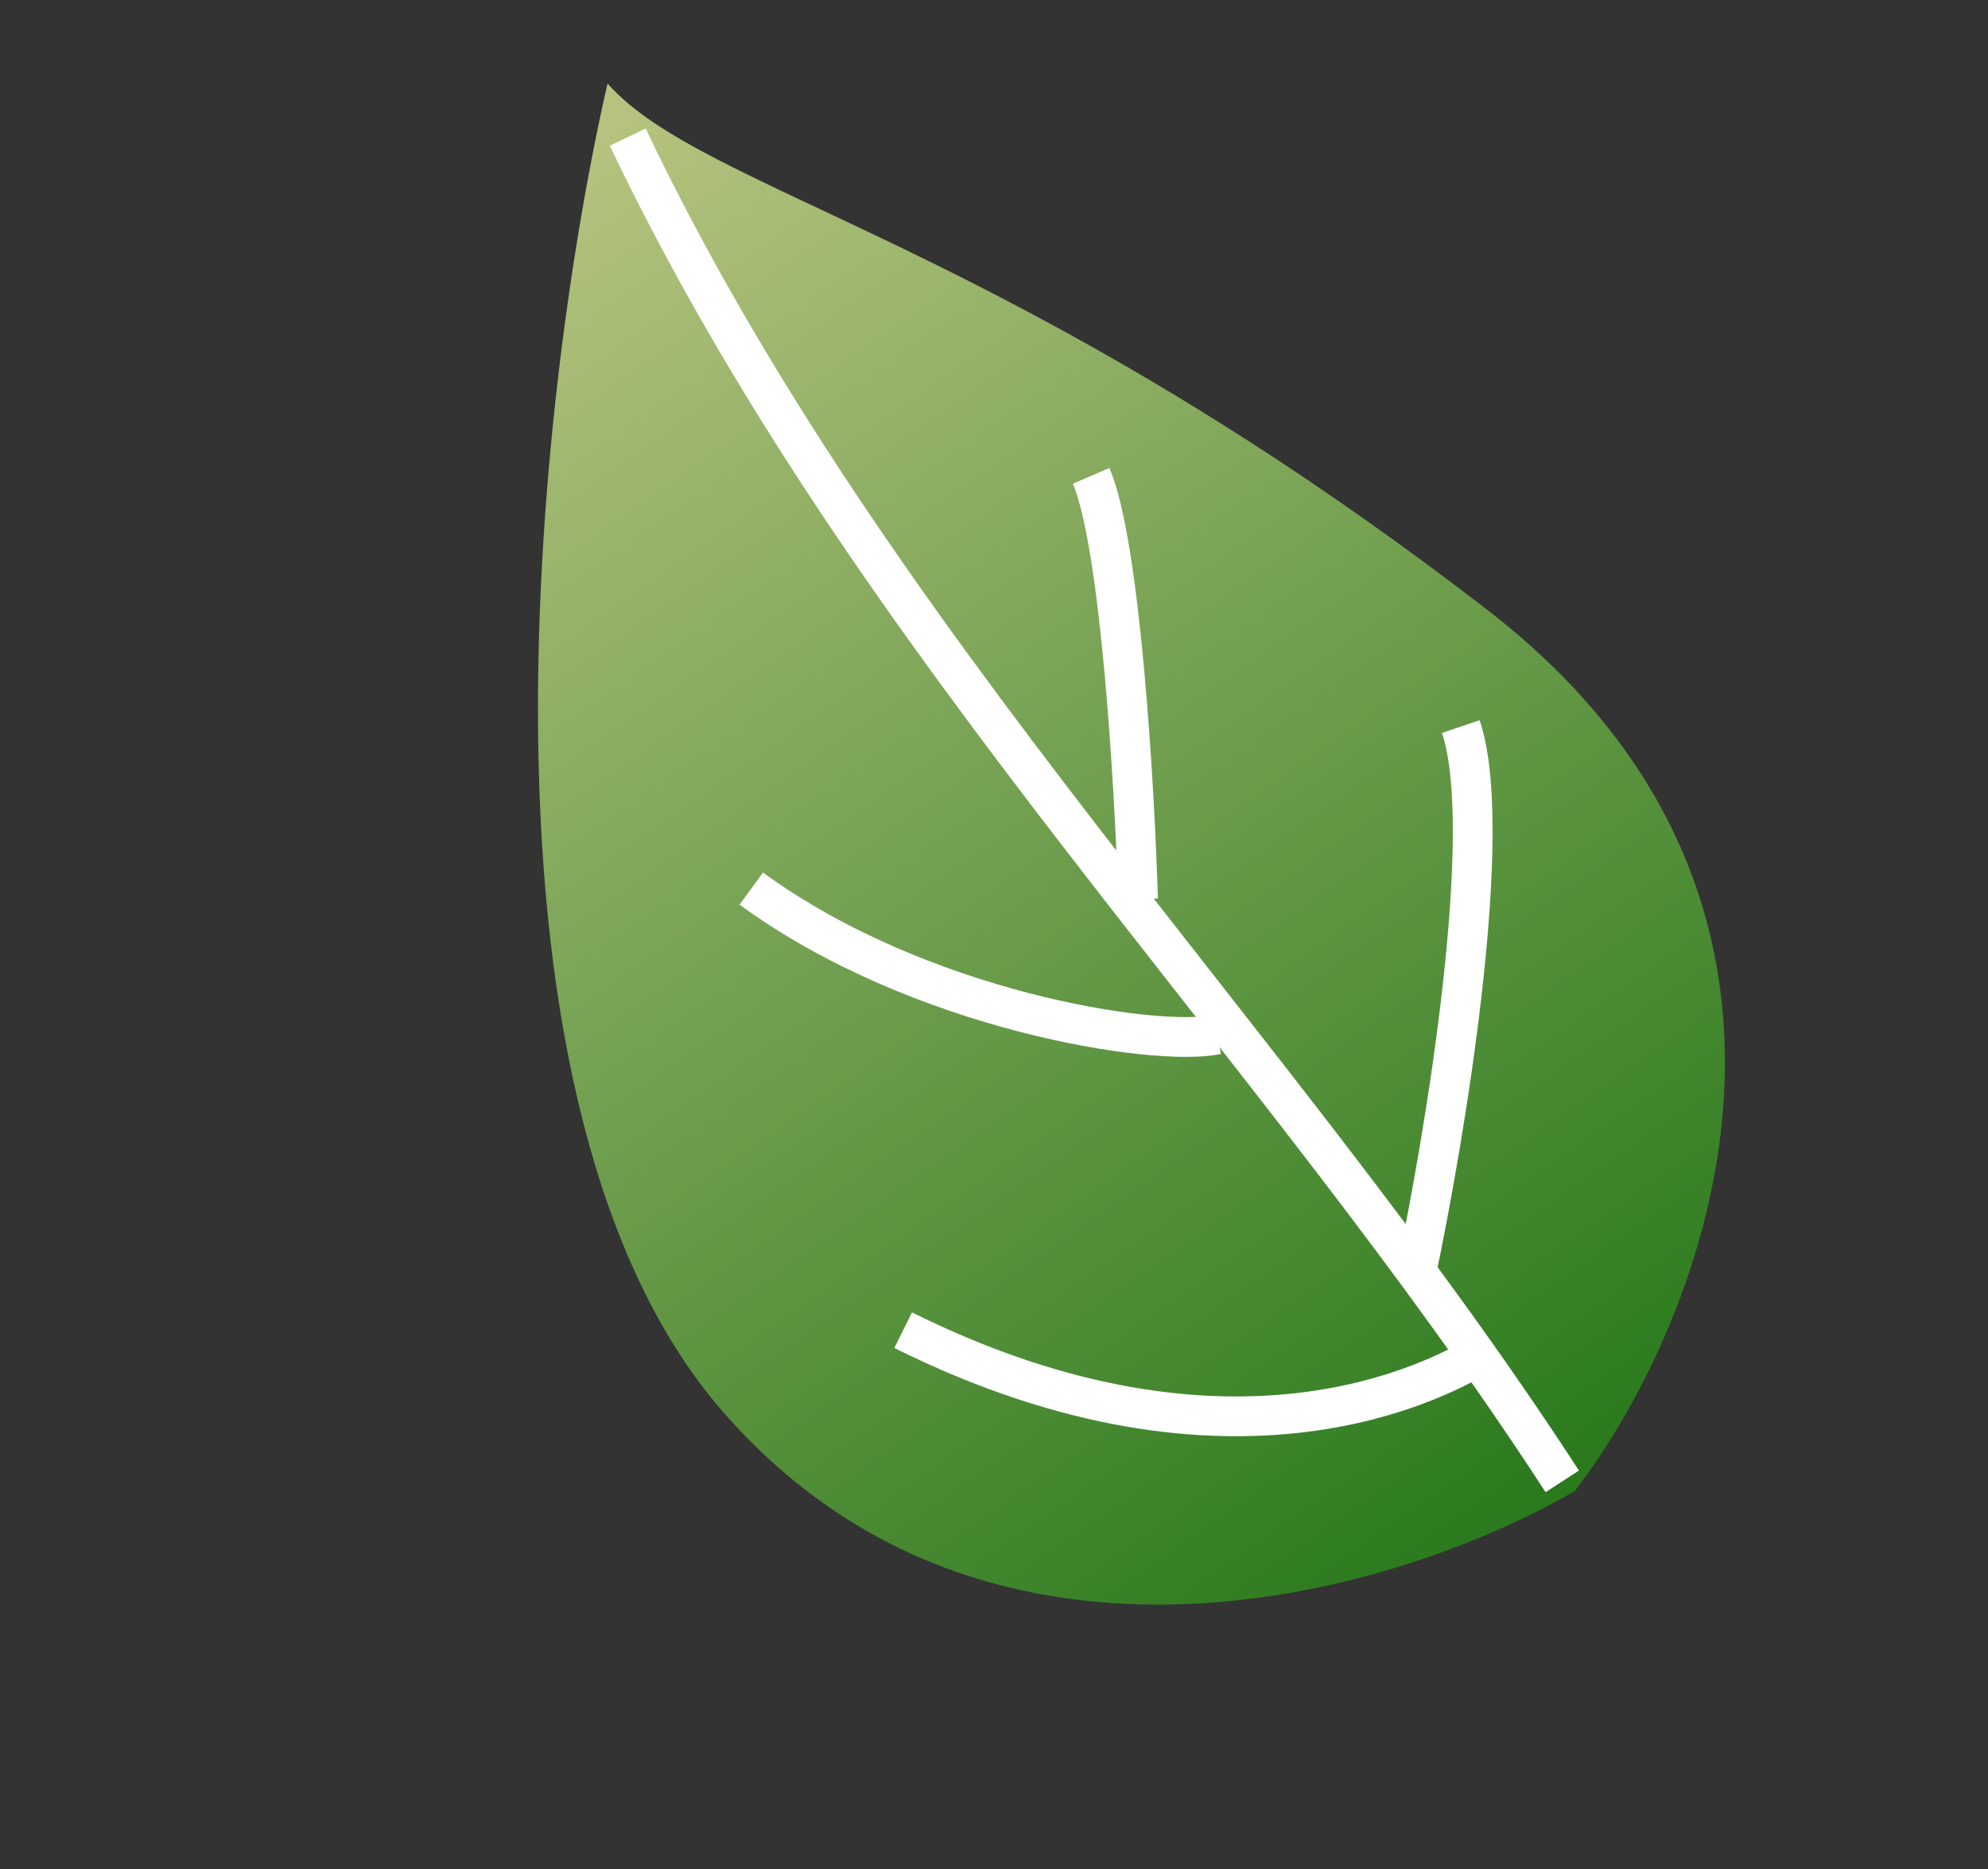 <svg width="50" height="47" fill="none" xmlns="http://www.w3.org/2000/svg"><rect width="100%" height="100%" fill="#333333" stroke="none"/><path d="M37.395 15.327c9.656 7.449 5.504 17.878 2.22 22.161-4.329 2.541-14.67 5.71-21.398-1.946S13.456 10.057 15.28 2.1c2.45 2.767 10.045 3.917 22.115 13.227Z" fill="url(#a)"/><path d="M28.623 22.609c-.086-2.834-.443-8.93-1.18-10.643" stroke="#fff"/><path d="M39.292 37.252C32.044 26.086 21.874 16.209 15.787 3.448" stroke="#fff"/><path d="M35.597 32.106c.75-3.527 2.027-11.233 1.143-13.835M37.075 34.164c-.788.402-5.984 3.451-14.36-.714M30.607 26.015c-1.56.327-7.503-.594-11.712-3.67" stroke="#fff"/><defs><linearGradient id="a" x1="39.151" y1="38.127" x2="14.952" y2="3.42" gradientUnits="userSpaceOnUse"><stop stop-color="#29791C"/><stop offset="1" stop-color="#B5C37F"/></linearGradient></defs></svg>